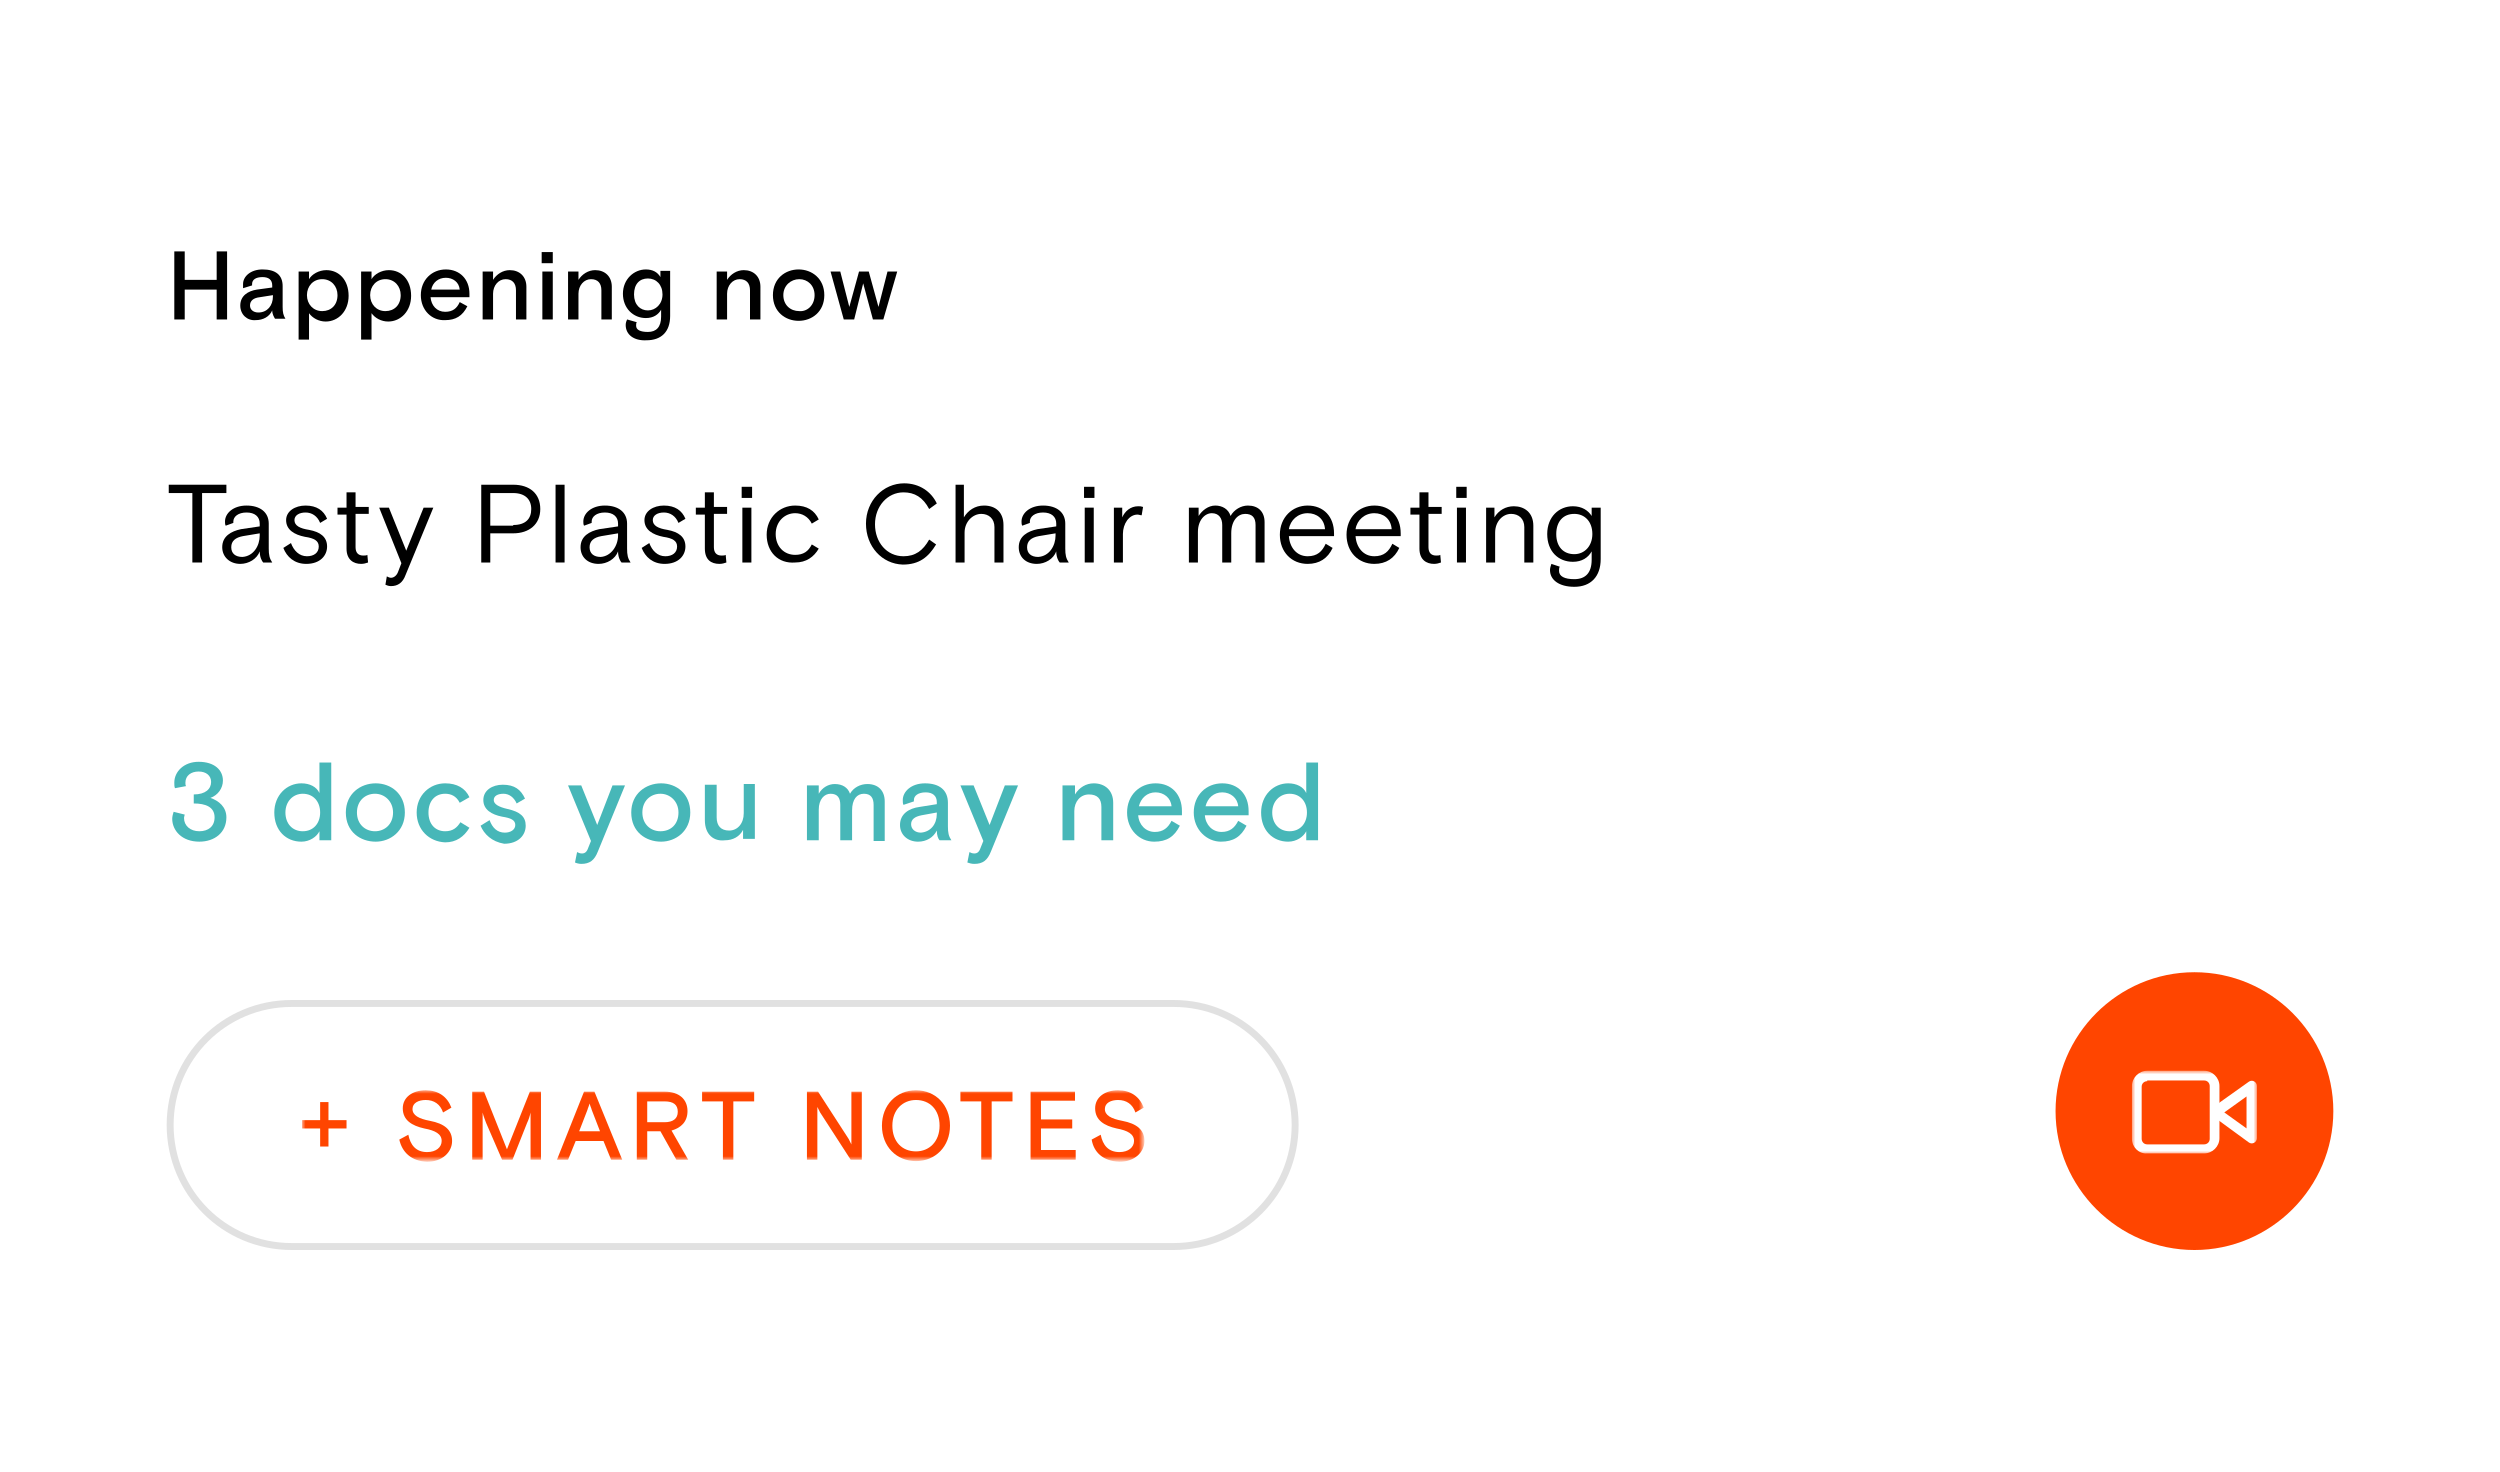 <?xml version="1.0" encoding="utf-8"?>
<!-- Generator: Adobe Illustrator 24.0.3, SVG Export Plug-In . SVG Version: 6.00 Build 0)  -->
<svg version="1.1" id="Layer_1" xmlns="http://www.w3.org/2000/svg" xmlns:xlink="http://www.w3.org/1999/xlink" x="0px" y="0px"
	 viewBox="0 0 360 212" style="enable-background:new 0 0 360 212;" xml:space="preserve">
<style type="text/css">
	.st0{fill-rule:evenodd;clip-rule:evenodd;fill:#FFFFFF;}
	.st1{enable-background:new    ;}
	.st2{fill:#47B7B8;}
	.st3{fill:none;stroke:#000000;stroke-opacity:0.12;}
	.st4{filter:url(#Adobe_OpacityMaskFilter);}
	.st5{mask:url(#mask-2_1_);enable-background:new    ;}
	.st6{fill:#FF4500;}
	.st7{fill-rule:evenodd;clip-rule:evenodd;fill:#FF4500;}
	.st8{filter:url(#Adobe_OpacityMaskFilter_1_);}
	.st9{mask:url(#mask-4_1_);}
	.st10{fill:#FFFFFF;}
</style>
<title>Happening now</title>
<g id="Clean">
	<g id="Homepage-_x28_desktop_x29_" transform="translate(-760, -1502)">
		<g id="Content" transform="translate(100, 260)">
			<g id="Features" transform="translate(200, 1052)">
				<g id="_x31_" transform="translate(0, 190)">
					<g id="Happening-now" transform="translate(460, 0)">
						<path id="Rectangle" class="st0" d="M32,0h296c17.7,0,32,14.3,32,32v148c0,17.7-14.3,32-32,32H32c-17.7,0-32-14.3-32-32V32
							C0,14.3,14.3,0,32,0z"/>
						<g id="Group" transform="translate(24, 65)">
							<g class="st1">
								<path d="M3.7,6H0.3V4.8h8.3V6H5.1v10H3.7V6z"/>
								<path d="M8,13.8c0-1.6,1.3-2.3,2.7-2.6l2.7-0.4v-0.4c0-1-0.7-1.6-1.9-1.6c-1.2,0-1.9,0.6-1.9,1.3c0,0.1,0,0.1,0,0.2
									l-1.1,0.4c-0.1-0.2-0.1-0.4-0.1-0.6c0-1.2,1.2-2.3,3.1-2.3c2,0,3.2,1,3.2,2.6V14c0,0.9,0.1,1.4,0.5,2h-1.3
									c-0.2-0.2-0.5-0.8-0.5-1.6c-0.4,1.1-1.6,1.8-2.8,1.8C9.1,16.2,8,15.2,8,13.8z M13.4,12.1v-0.3L11,12.2
									c-1.1,0.2-1.7,0.7-1.7,1.6s0.6,1.4,1.6,1.4C12.5,15.1,13.4,13.6,13.4,12.1z"/>
								<path d="M16.8,13.9l1.1-0.7c0.4,1.1,1.2,1.9,2.3,1.9c1,0,1.7-0.5,1.7-1.4c0-0.8-0.6-1.2-2-1.4c-1.5-0.3-2.7-1-2.7-2.4
									c0-1.3,1.3-2.1,2.8-2.1c1.6,0,2.6,0.7,3.1,1.9l-1,0.6c-0.4-1-1.2-1.5-2.1-1.5c-0.9,0-1.6,0.4-1.6,1.1c0,0.8,0.8,1.2,2.1,1.4
									c1.6,0.3,2.6,1,2.6,2.4c0,1.3-1,2.5-3,2.5C18.4,16.2,17.3,15.2,16.8,13.9z"/>
								<path d="M25.9,14V9.1h-1.3v-1h1.3V5.9h1.3v2.1h1.9v1h-1.9v4.8c0,0.8,0.4,1.2,1.1,1.2c0.2,0,0.5,0,0.6-0.1l0.1,1.1
									c-0.3,0.1-0.6,0.2-1,0.2C26.9,16.2,25.9,15.6,25.9,14z"/>
								<path d="M31.5,19.2l0.2-1.2c0.2,0.1,0.4,0.2,0.6,0.2c0.4,0,0.8-0.3,1-0.8l0.5-1.3l-3.2-8H32l2.5,6.2L37,8.1h1.4l-4,9.7
									c-0.4,1.1-1.1,1.6-2.1,1.6C32,19.4,31.7,19.3,31.5,19.2z"/>
								<path d="M45.2,4.8h4.7c2.4,0,3.9,1.3,3.9,3.5c0,2.2-1.6,3.5-3.9,3.5h-3.3V16h-1.3V4.8z M49.9,10.6c1.8,0,2.6-0.9,2.6-2.3
									c0-1.4-0.9-2.3-2.6-2.3h-3.3v4.7H49.9z"/>
								<path d="M56,4.8h1.3V16H56V4.8z"/>
								<path d="M59.6,13.8c0-1.6,1.3-2.3,2.7-2.6l2.7-0.4v-0.4c0-1-0.7-1.6-1.9-1.6c-1.2,0-1.9,0.6-1.9,1.3c0,0.1,0,0.1,0,0.2
									l-1.1,0.4c-0.1-0.2-0.1-0.4-0.1-0.6c0-1.2,1.2-2.3,3.1-2.3c2,0,3.2,1,3.2,2.6V14c0,0.9,0.1,1.4,0.5,2h-1.3
									c-0.2-0.2-0.5-0.8-0.5-1.6c-0.4,1.1-1.6,1.8-2.8,1.8C60.6,16.2,59.6,15.2,59.6,13.8z M65,12.1v-0.3l-2.4,0.4
									c-1.1,0.2-1.7,0.7-1.7,1.6s0.6,1.4,1.6,1.4C64,15.1,65,13.6,65,12.1z"/>
								<path d="M68.4,13.9l1.1-0.7c0.4,1.1,1.2,1.9,2.3,1.9c1,0,1.7-0.5,1.7-1.4c0-0.8-0.6-1.2-2-1.4c-1.5-0.3-2.7-1-2.7-2.4
									c0-1.3,1.3-2.1,2.8-2.1c1.6,0,2.6,0.7,3.1,1.9l-1,0.6c-0.4-1-1.2-1.5-2.1-1.5c-0.9,0-1.6,0.4-1.6,1.1c0,0.8,0.8,1.2,2.1,1.4
									c1.6,0.3,2.6,1,2.6,2.4c0,1.3-1,2.5-3,2.5C70,16.2,68.9,15.2,68.4,13.9z"/>
								<path d="M77.5,14V9.1h-1.3v-1h1.3V5.9h1.3v2.1h1.9v1h-1.9v4.8c0,0.8,0.4,1.2,1.1,1.2c0.2,0,0.5,0,0.6-0.1l0.1,1.1
									c-0.3,0.1-0.6,0.2-1,0.2C78.4,16.2,77.5,15.6,77.5,14z"/>
								<path d="M82.8,5.1h1.5v1.6h-1.5V5.1z M82.9,8.1h1.3V16h-1.3V8.1z"/>
								<path d="M86.4,12c0-2.5,1.9-4.2,4.1-4.2c1.7,0,2.8,0.7,3.4,2l-1,0.6c-0.5-1-1.4-1.5-2.4-1.5c-1.5,0-2.8,1.2-2.8,3
									c0,1.8,1.2,3,2.8,3c1.2,0,1.9-0.5,2.4-1.5l1,0.6c-0.7,1.2-1.8,2-3.4,2C88.1,16.2,86.4,14.5,86.4,12z"/>
								<path d="M100.7,10.4c0-3.3,2.5-5.8,5.5-5.8c2.2,0,3.9,1.2,4.7,2.9l-1.1,0.8c-0.9-1.7-2.1-2.4-3.7-2.4c-2.3,0-4.1,2-4.1,4.6
									c0,2.6,1.7,4.6,4.1,4.6c1.7,0,2.8-0.8,3.7-2.4l1,0.7c-1.1,1.8-2.4,2.9-4.8,2.9C103,16.2,100.7,13.7,100.7,10.4z"/>
								<path d="M113.5,4.8h1.3v4.7c0.6-1,1.6-1.7,2.9-1.7c1.7,0,2.8,1,2.8,2.8V16h-1.3v-5.1c0-1.2-0.8-1.9-1.9-1.9
									c-1.2,0-2.4,1.1-2.4,2.7V16h-1.3V4.8z"/>
								<path d="M122.7,13.8c0-1.6,1.3-2.3,2.7-2.6l2.7-0.4v-0.4c0-1-0.7-1.6-1.9-1.6c-1.2,0-1.9,0.6-1.9,1.3c0,0.1,0,0.1,0,0.2
									l-1.1,0.4c-0.1-0.2-0.1-0.4-0.1-0.6c0-1.2,1.2-2.3,3.1-2.3c2,0,3.2,1,3.2,2.6V14c0,0.9,0.1,1.4,0.5,2h-1.3
									c-0.2-0.2-0.5-0.8-0.5-1.6c-0.4,1.1-1.6,1.8-2.8,1.8C123.7,16.2,122.7,15.2,122.7,13.8z M128,12.1v-0.3l-2.4,0.4
									c-1.1,0.2-1.7,0.7-1.7,1.6s0.6,1.4,1.6,1.4C127.1,15.1,128,13.6,128,12.1z"/>
								<path d="M132.1,5.1h1.5v1.6h-1.5V5.1z M132.2,8.1h1.3V16h-1.3V8.1z"/>
								<path d="M136.3,8.1h1.3v1.4c0.4-0.9,1.2-1.6,2.3-1.6c0.3,0,0.4,0,0.7,0.1l-0.2,1.2c-0.2,0-0.4-0.1-0.6-0.1
									c-1.2,0-2.1,1.3-2.1,2.8V16h-1.3V8.1z"/>
								<path d="M147.3,8.1h1.3v1.2c0.5-0.8,1.4-1.5,2.4-1.5s1.9,0.5,2.2,1.5c0.5-0.9,1.5-1.5,2.5-1.5c1.5,0,2.4,0.9,2.4,2.4V16
									h-1.3v-5.4c0-1.1-0.5-1.6-1.5-1.6c-1,0-2,0.9-2,2.8V16H152v-5.4c0-1-0.5-1.7-1.5-1.7c-1,0-2,1-2,2.7V16h-1.3V8.1z"/>
								<path d="M160.3,12c0-2.5,1.8-4.2,4-4.2c2.3,0,3.8,1.6,3.8,4v0.4h-6.5c0.1,1.6,1.1,2.9,2.7,2.9c1.4,0,2.1-0.7,2.6-1.8l1,0.6
									c-0.7,1.5-1.9,2.3-3.6,2.3C162,16.2,160.3,14.5,160.3,12z M166.8,11.2c-0.1-1.5-1.2-2.3-2.5-2.3c-1.4,0-2.5,1-2.7,2.3H166.8
									z"/>
								<path d="M169.9,12c0-2.5,1.8-4.2,4-4.2c2.3,0,3.8,1.6,3.8,4v0.4h-6.5c0.1,1.6,1.1,2.9,2.7,2.9c1.4,0,2.1-0.7,2.6-1.8l1,0.6
									c-0.7,1.5-1.9,2.3-3.6,2.3C171.6,16.2,169.9,14.5,169.9,12z M176.4,11.2c-0.1-1.5-1.2-2.3-2.5-2.3c-1.4,0-2.5,1-2.7,2.3
									H176.4z"/>
								<path d="M180.4,14V9.1h-1.3v-1h1.3V5.9h1.3v2.1h1.9v1h-1.9v4.8c0,0.8,0.4,1.2,1.1,1.2c0.2,0,0.5,0,0.6-0.1l0.1,1.1
									c-0.3,0.1-0.6,0.2-1,0.2C181.4,16.2,180.4,15.6,180.4,14z"/>
								<path d="M185.7,5.1h1.5v1.6h-1.5V5.1z M185.8,8.1h1.3V16h-1.3V8.1z"/>
								<path d="M189.9,8.1h1.3v1.4c0.6-1,1.6-1.6,2.8-1.6c1.5,0,2.8,0.9,2.8,2.8V16h-1.3v-5.1c0-1.2-0.8-1.9-1.9-1.9
									c-1.2,0-2.3,1.1-2.3,2.7V16h-1.3V8.1z"/>
								<path d="M199.2,17.1c0-0.3,0.1-0.6,0.2-0.9l1.2,0.4c-0.1,0.2-0.1,0.4-0.1,0.6c0,0.8,0.8,1.2,2.2,1.2c1.6,0,2.5-0.9,2.5-2.8
									v-1.2c-0.5,0.9-1.4,1.5-2.7,1.5c-2.1,0-3.7-1.5-3.7-4c0-2.5,1.7-4,3.7-4c1.3,0,2.2,0.6,2.7,1.4V8.1h1.3v7.4
									c0,2.5-1.4,4-3.8,4C200.5,19.5,199.2,18.5,199.2,17.1z M205.3,11.9c0-1.8-1.1-2.9-2.6-2.9c-1.6,0-2.6,1.1-2.6,2.9
									s1,2.9,2.6,2.9C204.2,14.8,205.3,13.6,205.3,11.9z"/>
							</g>
						</g>
						<g class="st1">
							<g>
								<path d="M25.1,36.2h1.5v4.1h4.6v-4.1h1.5V46h-1.5v-4.3h-4.6V46h-1.5V36.2z"/>
								<path d="M34.6,44c0-1.4,1.1-2.1,2.4-2.3l2.2-0.3v-0.3c0-0.8-0.5-1.2-1.4-1.2c-1,0-1.5,0.4-1.5,1c0,0.1,0,0.1,0,0.2l-1.3,0.4
									C35,41.3,35,41.1,35,40.9c0-1.1,1.1-2.1,2.8-2.1c1.9,0,2.9,0.8,2.9,2.4v3c0,0.8,0.1,1.2,0.4,1.7h-1.5
									c-0.1-0.2-0.4-0.6-0.4-1.2c-0.4,0.9-1.3,1.4-2.4,1.4C35.6,46.2,34.6,45.3,34.6,44z M39.3,42.7v-0.2l-1.9,0.3
									C36.5,42.9,36,43.3,36,44c0,0.6,0.5,1,1.2,1C38.5,45,39.3,44,39.3,42.7z"/>
								<path d="M43,39.1h1.5v1.1c0.4-0.7,1.4-1.3,2.5-1.3c1.8,0,3.2,1.4,3.2,3.7c0,2.2-1.5,3.7-3.3,3.7c-1,0-1.9-0.5-2.4-1.2v3.8
									H43V39.1z M48.6,42.5c0-1.3-0.9-2.3-2.2-2.3s-2.2,1-2.2,2.3c0,1.3,0.9,2.3,2.2,2.3S48.6,43.9,48.6,42.5z"/>
								<path d="M52,39.1h1.5v1.1c0.4-0.7,1.4-1.3,2.5-1.3c1.8,0,3.2,1.4,3.2,3.7c0,2.2-1.5,3.7-3.3,3.7c-1,0-1.9-0.5-2.4-1.2v3.8
									H52V39.1z M57.7,42.5c0-1.3-0.9-2.3-2.2-2.3s-2.2,1-2.2,2.3c0,1.3,0.9,2.3,2.2,2.3S57.7,43.9,57.7,42.5z"/>
								<path d="M60.6,42.5c0-2.2,1.6-3.7,3.6-3.7c2,0,3.4,1.4,3.4,3.5v0.5H62c0.1,1.2,0.9,2.1,2.1,2.1c1.1,0,1.7-0.5,2.1-1.4
									l1.1,0.6c-0.7,1.4-1.7,2-3.2,2C62.2,46.2,60.6,44.7,60.6,42.5z M66.2,41.7c-0.1-1.1-1-1.7-2-1.7c-1.1,0-1.9,0.7-2.1,1.7
									H66.2z"/>
								<path d="M69.5,39.1h1.5v1.2c0.5-0.8,1.4-1.4,2.4-1.4c1.4,0,2.4,0.9,2.4,2.4V46h-1.5v-4.2c0-1-0.5-1.6-1.5-1.6
									c-1,0-1.8,0.9-1.8,2.1V46h-1.5V39.1z"/>
								<path d="M78,36.3h1.6v1.6H78V36.3z M78.1,39.1h1.5V46h-1.5V39.1z"/>
								<path d="M81.8,39.1h1.5v1.2c0.5-0.8,1.4-1.4,2.4-1.4c1.4,0,2.4,0.9,2.4,2.4V46h-1.5v-4.2c0-1-0.5-1.6-1.5-1.6
									c-1,0-1.8,0.9-1.8,2.1V46h-1.5V39.1z"/>
								<path d="M90.1,46.8c0-0.3,0.1-0.6,0.2-0.8l1.4,0.4c-0.1,0.1-0.1,0.3-0.1,0.5c0,0.6,0.6,0.9,1.7,0.9c1.2,0,1.9-0.7,1.9-2.2
									v-1c-0.4,0.7-1.1,1.2-2.2,1.2c-1.8,0-3.3-1.4-3.3-3.5c0-2.1,1.6-3.5,3.3-3.5c1,0,1.7,0.4,2.1,1.1v-0.9h1.4v6.5
									c0,2.3-1.3,3.5-3.4,3.5C91.3,49.1,90.1,48.2,90.1,46.8z M95.4,42.4c0-1.4-0.9-2.3-2.1-2.3s-2,0.8-2,2.3s0.9,2.3,2,2.3
									S95.4,43.8,95.4,42.4z"/>
								<path d="M103.2,39.1h1.5v1.2c0.5-0.8,1.4-1.4,2.4-1.4c1.4,0,2.4,0.9,2.4,2.4V46h-1.5v-4.2c0-1-0.5-1.6-1.5-1.6
									c-1,0-1.8,0.9-1.8,2.1V46h-1.5V39.1z"/>
								<path d="M111.3,42.5c0-2.4,1.8-3.7,3.7-3.7c1.9,0,3.7,1.3,3.7,3.7s-1.8,3.7-3.7,3.7C113.1,46.2,111.3,44.9,111.3,42.5z
									 M117.3,42.5c0-1.4-1-2.3-2.2-2.3c-1.2,0-2.3,0.9-2.3,2.3s1,2.3,2.3,2.3C116.2,44.9,117.3,44,117.3,42.5z"/>
								<path d="M119.6,39.1h1.4l1.3,5.1l1.4-5.1h1.4l1.4,5.1l1.3-5.1h1.4l-2,6.9h-1.5l-1.4-5.2L123,46h-1.5L119.6,39.1z"/>
							</g>
						</g>
						<g class="st1">
							<path class="st2" d="M24.8,117.9c0-0.3,0.1-0.7,0.2-1l1.6,0.4c0,0.1-0.1,0.3-0.1,0.5c0,1.1,0.9,1.9,2.2,1.9
								c1.3,0,2.2-0.7,2.2-2c0-1.5-1.3-2-3-2v-1.3c1.7,0,2.5-0.8,2.5-1.8c0-0.9-0.7-1.5-1.8-1.5c-1.1,0-1.9,0.6-1.9,1.6
								c0,0.2,0,0.4,0.1,0.5l-1.6,0.3c-0.1-0.2-0.1-0.5-0.1-0.8c0-1.6,1.4-3,3.5-3c2.3,0,3.5,1.2,3.5,2.7c0,1.1-0.7,2.1-1.8,2.5
								c1.2,0.4,2.3,1.3,2.3,2.8c0,2.2-1.7,3.5-3.9,3.5C26.2,121.2,24.8,119.6,24.8,117.9z"/>
							<path class="st2" d="M39.5,117c0-2.5,1.8-4.2,3.9-4.2c1.2,0,2.2,0.5,2.6,1.4v-4.4h1.7V121H46v-1.3c-0.4,0.8-1.4,1.5-2.6,1.5
								C41.2,121.2,39.5,119.6,39.5,117z M46.1,117c0-1.6-1-2.7-2.5-2.7c-1.4,0-2.5,1.1-2.5,2.7s1,2.7,2.5,2.7
								C45.1,119.7,46.1,118.6,46.1,117z"/>
							<path class="st2" d="M49.8,117c0-2.7,2.1-4.2,4.3-4.2c2.2,0,4.2,1.5,4.2,4.2s-2.1,4.2-4.2,4.2
								C51.9,121.2,49.8,119.8,49.8,117z M56.6,117c0-1.6-1.2-2.7-2.6-2.7c-1.4,0-2.6,1-2.6,2.7s1.2,2.7,2.6,2.7
								C55.4,119.7,56.6,118.7,56.6,117z"/>
							<path class="st2" d="M60,117c0-2.5,1.9-4.2,4.1-4.2c1.7,0,2.9,0.7,3.5,2l-1.4,0.8c-0.5-1-1.3-1.3-2.1-1.3
								c-1.4,0-2.4,1-2.4,2.7s1,2.7,2.4,2.7c1.1,0,1.7-0.5,2.2-1.3l1.3,0.8c-0.8,1.3-1.9,2.1-3.5,2.1C61.8,121.2,60,119.5,60,117z"
								/>
							<path class="st2" d="M69.2,118.9l1.3-0.8c0.4,1.1,1.1,1.8,2.2,1.8c0.8,0,1.5-0.4,1.5-1.1c0-0.7-0.6-1-1.9-1.2
								c-1.5-0.3-2.7-1-2.7-2.4c0-1.4,1.3-2.2,2.8-2.2c1.7,0,2.6,0.7,3.2,2l-1.2,0.7c-0.4-0.9-1.1-1.4-1.9-1.4
								c-0.8,0-1.4,0.3-1.4,0.9c0,0.6,0.7,1,2,1.3c1.8,0.4,2.6,1.1,2.6,2.4c0,1.4-1.1,2.6-3.1,2.6C70.8,121.2,69.7,120.1,69.2,118.9
								z"/>
							<path class="st2" d="M82.8,124.2l0.3-1.5c0.2,0.1,0.4,0.2,0.7,0.2c0.4,0,0.7-0.2,0.9-0.8l0.4-1l-3.3-8h1.9l2.3,5.7l2.2-5.7
								H90l-3.9,9.5c-0.5,1.3-1.2,1.8-2.4,1.8C83.4,124.4,83,124.3,82.8,124.2z"/>
							<path class="st2" d="M90.9,117c0-2.7,2.1-4.2,4.3-4.2c2.2,0,4.2,1.5,4.2,4.2s-2.1,4.2-4.2,4.2C93,121.2,90.9,119.8,90.9,117z
								 M97.7,117c0-1.6-1.2-2.7-2.6-2.7c-1.4,0-2.6,1-2.6,2.7s1.2,2.7,2.6,2.7C96.6,119.7,97.7,118.7,97.7,117z"/>
							<path class="st2" d="M101.5,118.1v-5.1h1.7v4.7c0,1.2,0.6,1.9,1.8,1.9c1.2,0,2.1-1,2.1-2.5v-4.2h1.6v7.9H107v-1.3
								c-0.5,1-1.5,1.5-2.6,1.5C102.8,121.2,101.5,120.2,101.5,118.1z"/>
							<path class="st2" d="M116.2,113.1h1.7v1.2c0.5-0.9,1.4-1.4,2.3-1.4c1.1,0,1.9,0.5,2.2,1.4c0.5-0.9,1.5-1.4,2.5-1.4
								c1.6,0,2.5,1,2.5,2.5v5.7h-1.6v-5.2c0-1-0.4-1.6-1.4-1.6c-1,0-1.7,0.8-1.7,2.4v4.3H121v-5.1c0-1-0.4-1.6-1.4-1.6
								c-0.9,0-1.7,0.8-1.7,2.3v4.4h-1.7V113.1z"/>
							<path class="st2" d="M129.6,118.8c0-1.6,1.3-2.4,2.8-2.6l2.5-0.4v-0.3c0-0.9-0.6-1.4-1.6-1.4c-1.1,0-1.7,0.5-1.7,1.1
								c0,0.1,0,0.1,0,0.2l-1.5,0.5c-0.1-0.2-0.1-0.4-0.1-0.7c0-1.2,1.2-2.4,3.2-2.4c2.1,0,3.3,1,3.3,2.8v3.4c0,0.9,0.1,1.4,0.5,2
								h-1.7c-0.2-0.2-0.4-0.7-0.4-1.4c-0.5,1-1.5,1.6-2.7,1.6C130.7,121.2,129.6,120.2,129.6,118.8z M134.9,117.2V117l-2.2,0.4
								c-1,0.2-1.5,0.6-1.5,1.3c0,0.7,0.6,1.2,1.4,1.2C134,119.8,134.9,118.7,134.9,117.2z"/>
							<path class="st2" d="M139.3,124.2l0.3-1.5c0.2,0.1,0.4,0.2,0.7,0.2c0.4,0,0.7-0.2,0.9-0.8l0.4-1l-3.3-8h1.9l2.3,5.7l2.2-5.7
								h1.9l-3.9,9.5c-0.5,1.3-1.2,1.8-2.4,1.8C139.9,124.4,139.6,124.3,139.3,124.2z"/>
							<path class="st2" d="M153.1,113.1h1.7v1.3c0.6-1,1.6-1.6,2.7-1.6c1.6,0,2.8,1,2.8,2.8v5.4h-1.7v-4.8c0-1.2-0.6-1.8-1.8-1.8
								c-1.2,0-2.1,1-2.1,2.4v4.2h-1.7V113.1z"/>
							<path class="st2" d="M162.3,117c0-2.5,1.8-4.2,4.1-4.2c2.3,0,3.8,1.6,3.8,4v0.6h-6.3c0.1,1.4,1.1,2.4,2.4,2.4
								c1.2,0,1.9-0.6,2.4-1.6l1.2,0.7c-0.8,1.6-1.9,2.3-3.7,2.3C164.1,121.2,162.3,119.5,162.3,117z M168.7,116.1
								c-0.1-1.2-1.1-2-2.3-2c-1.2,0-2.1,0.8-2.4,2H168.7z"/>
							<path class="st2" d="M171.9,117c0-2.5,1.8-4.2,4.1-4.2c2.3,0,3.8,1.6,3.8,4v0.6h-6.3c0.1,1.4,1.1,2.4,2.4,2.4
								c1.2,0,1.9-0.6,2.4-1.6l1.2,0.7c-0.8,1.6-1.9,2.3-3.7,2.3C173.8,121.2,171.9,119.5,171.9,117z M178.3,116.1
								c-0.1-1.2-1.1-2-2.3-2c-1.2,0-2.1,0.8-2.4,2H178.3z"/>
							<path class="st2" d="M181.6,117c0-2.5,1.8-4.2,3.9-4.2c1.2,0,2.2,0.5,2.6,1.4v-4.4h1.7V121h-1.7v-1.3
								c-0.4,0.8-1.4,1.5-2.6,1.5C183.3,121.2,181.6,119.6,181.6,117z M188.2,117c0-1.6-1-2.7-2.5-2.7c-1.4,0-2.5,1.1-2.5,2.7
								s1,2.7,2.5,2.7C187.2,119.7,188.2,118.6,188.2,117z"/>
						</g>
						<g id="kelp-_x2F_-button_x2F_-outlined-_x2F_-text-only" transform="translate(24, 144)">
							<path id="_x21B3_-_xD83C__xDFA8_-Color" class="st3" d="M18,0.5h127c9.7,0,17.5,7.8,17.5,17.5l0,0c0,9.7-7.8,17.5-17.5,17.5
								H18C8.3,35.5,0.5,27.7,0.5,18l0,0C0.5,8.3,8.3,0.5,18,0.5z"/>
							<g id="_x21B3_-_xD83D__xDCA1_States">
							</g>
							<defs>
								<filter id="Adobe_OpacityMaskFilter" filterUnits="userSpaceOnUse" x="19.5" y="13" width="121.3" height="10.2">
									<feColorMatrix  type="matrix" values="1 0 0 0 0  0 1 0 0 0  0 0 1 0 0  0 0 0 1 0"/>
								</filter>
							</defs>
							<mask maskUnits="userSpaceOnUse" x="19.5" y="13" width="121.3" height="10.2" id="mask-2_1_">
								<g class="st4">
									<path id="path-1_1_" class="st0" d="M18,0h127c9.9,0,18,8.1,18,18l0,0c0,9.9-8.1,18-18,18H18C8.1,36,0,27.9,0,18l0,0
										C0,8.1,8.1,0,18,0z"/>
								</g>
							</mask>
							<g class="st5">
								<path class="st6" d="M22.1,18.5h-2.6v-1.2h2.6v-2.6h1.2v2.6h2.6v1.2h-2.6v2.6h-1.2V18.5z"/>
								<path class="st6" d="M33.5,20.1l1.3-0.7c0.3,1.5,1.1,2.5,2.7,2.5c1.3,0,2.1-0.7,2.1-1.6c0-1-0.9-1.5-2.5-1.8
									c-1.8-0.4-3.1-1.2-3.1-2.9c0-1.6,1.4-2.6,3.3-2.6c1.8,0,3.1,0.9,3.7,2.5l-1.2,0.7c-0.4-1.2-1.3-1.8-2.5-1.8
									c-1,0-1.9,0.4-1.9,1.3c0,0.9,0.9,1.4,2.5,1.7c2.1,0.4,3.2,1.3,3.2,2.9c0,1.6-1.4,3-3.6,3C35.2,23.2,33.9,21.9,33.5,20.1z"/>
								<path class="st6" d="M44.1,13.2h1.6l3.3,8.3l3.3-8.3h1.6V23h-1.5v-6.8c-0.1,0.5-0.3,1.1-0.5,1.5L49.8,23h-1.5L46,17.7
									c-0.1-0.3-0.4-1-0.5-1.5V23h-1.5V13.2z"/>
								<path class="st6" d="M60.1,13.2h1.5l4,9.8h-1.6l-1.1-2.7h-4L57.8,23h-1.6L60.1,13.2z M62.4,18.9l-1.2-3.1
									c0-0.1-0.2-0.5-0.3-0.9c-0.1,0.4-0.3,0.8-0.3,0.9l-1.2,3.1H62.4z"/>
								<path class="st6" d="M67.7,13.2h4c2.1,0,3.3,1.1,3.3,2.8c0,1.5-0.9,2.4-2.3,2.8l2.4,4.2h-1.7l-2.3-4.1h-1.9V23h-1.5V13.2z
									 M71.7,17.6c1.2,0,1.9-0.5,1.9-1.5c0-1-0.6-1.5-1.9-1.5h-2.5v3H71.7z"/>
								<path class="st6" d="M80.1,14.6h-3v-1.4h7.5v1.4h-3V23h-1.5V14.6z"/>
								<path class="st6" d="M92.3,13.2h1.5l4.4,6.8c0,0,0.3,0.6,0.4,0.8v-7.6h1.5V23h-1.6l-4.4-6.8c0,0-0.3-0.6-0.4-0.8V23h-1.5
									V13.2z"/>
								<path class="st6" d="M103,18.1c0-3,2.1-5.1,4.9-5.1s4.9,2.1,4.9,5.1c0,3-2.1,5.1-4.9,5.1S103,21.1,103,18.1z M111.3,18.1
									c0-2.3-1.4-3.7-3.4-3.7c-1.9,0-3.4,1.4-3.4,3.7s1.4,3.7,3.4,3.7C109.8,21.8,111.3,20.4,111.3,18.1z"/>
								<path class="st6" d="M117.3,14.6h-3v-1.4h7.5v1.4h-3V23h-1.5V14.6z"/>
								<path class="st6" d="M124.4,13.2h6.4v1.3h-4.9v2.7h4.5v1.3h-4.5v3.1h5V23h-6.5V13.2z"/>
								<path class="st6" d="M133.2,20.1l1.3-0.7c0.3,1.5,1.1,2.5,2.7,2.5c1.3,0,2.1-0.7,2.1-1.6c0-1-0.9-1.5-2.5-1.8
									c-1.8-0.4-3.1-1.2-3.1-2.9c0-1.6,1.4-2.6,3.3-2.6c1.8,0,3.1,0.9,3.7,2.5l-1.2,0.7c-0.4-1.2-1.3-1.8-2.5-1.8
									c-1,0-1.9,0.4-1.9,1.3c0,0.9,0.9,1.4,2.5,1.7c2.1,0.4,3.2,1.3,3.2,2.9c0,1.6-1.4,3-3.6,3C134.8,23.2,133.5,21.9,133.2,20.1z
									"/>
							</g>
						</g>
						<g id="Group_1_" transform="translate(296, 140)">
							<path id="_x21B3_-_xD83C__xDFA8_-Color_1_" class="st7" d="M20,0L20,0c11,0,20,9,20,20l0,0c0,11-9,20-20,20l0,0
								C9,40,0,31,0,20l0,0C0,9,9,0,20,0z"/>
							<g id="_x21B3_-_xD83D__xDCA1_States_1_">
							</g>
							<defs>
								<filter id="Adobe_OpacityMaskFilter_1_" filterUnits="userSpaceOnUse" x="11" y="14.2" width="18" height="12">
									<feColorMatrix  type="matrix" values="1 0 0 0 0  0 1 0 0 0  0 0 1 0 0  0 0 0 1 0"/>
								</filter>
							</defs>
							<mask maskUnits="userSpaceOnUse" x="11" y="14.2" width="18" height="12" id="mask-4_1_">
								<g class="st8">
									<path id="path-3_1_" class="st0" d="M20,0L20,0c11,0,20,9,20,20l0,0c0,11-9,20-20,20l0,0C9,40,0,31,0,20l0,0C0,9,9,0,20,0z
										"/>
								</g>
							</mask>
							<g id="kelp-_x2F_-icons-_x2F_-join" class="st9">
								<g id="noun_Video-Camera_2863059" transform="translate(8, 8.19)">
									<g transform="translate(3, 6)">
										<path id="Shape" class="st10" d="M16.8,1.6c0.5-0.4,1.2,0,1.2,0.6v7.5c0,0.6-0.7,1-1.2,0.6l-5.2-3.8
											c-0.4-0.3-0.4-0.9,0-1.2L16.8,1.6z M16.5,3.7L13.3,6l3.2,2.3V3.7z"/>
										<path id="Shape_1_" class="st10" d="M2.2,1.5c-0.4,0-0.8,0.3-0.8,0.8v7.5c0,0.4,0.3,0.8,0.8,0.8h8.2
											c0.4,0,0.8-0.3,0.8-0.8V2.2c0-0.4-0.3-0.8-0.8-0.8H2.2z M2.2,0h8.2c1.2,0,2.2,1,2.2,2.2v7.5c0,1.2-1,2.2-2.2,2.2H2.2
											C1,12,0,11,0,9.8V2.2C0,1,1,0,2.2,0z"/>
									</g>
								</g>
							</g>
						</g>
					</g>
				</g>
			</g>
		</g>
	</g>
</g>
</svg>
